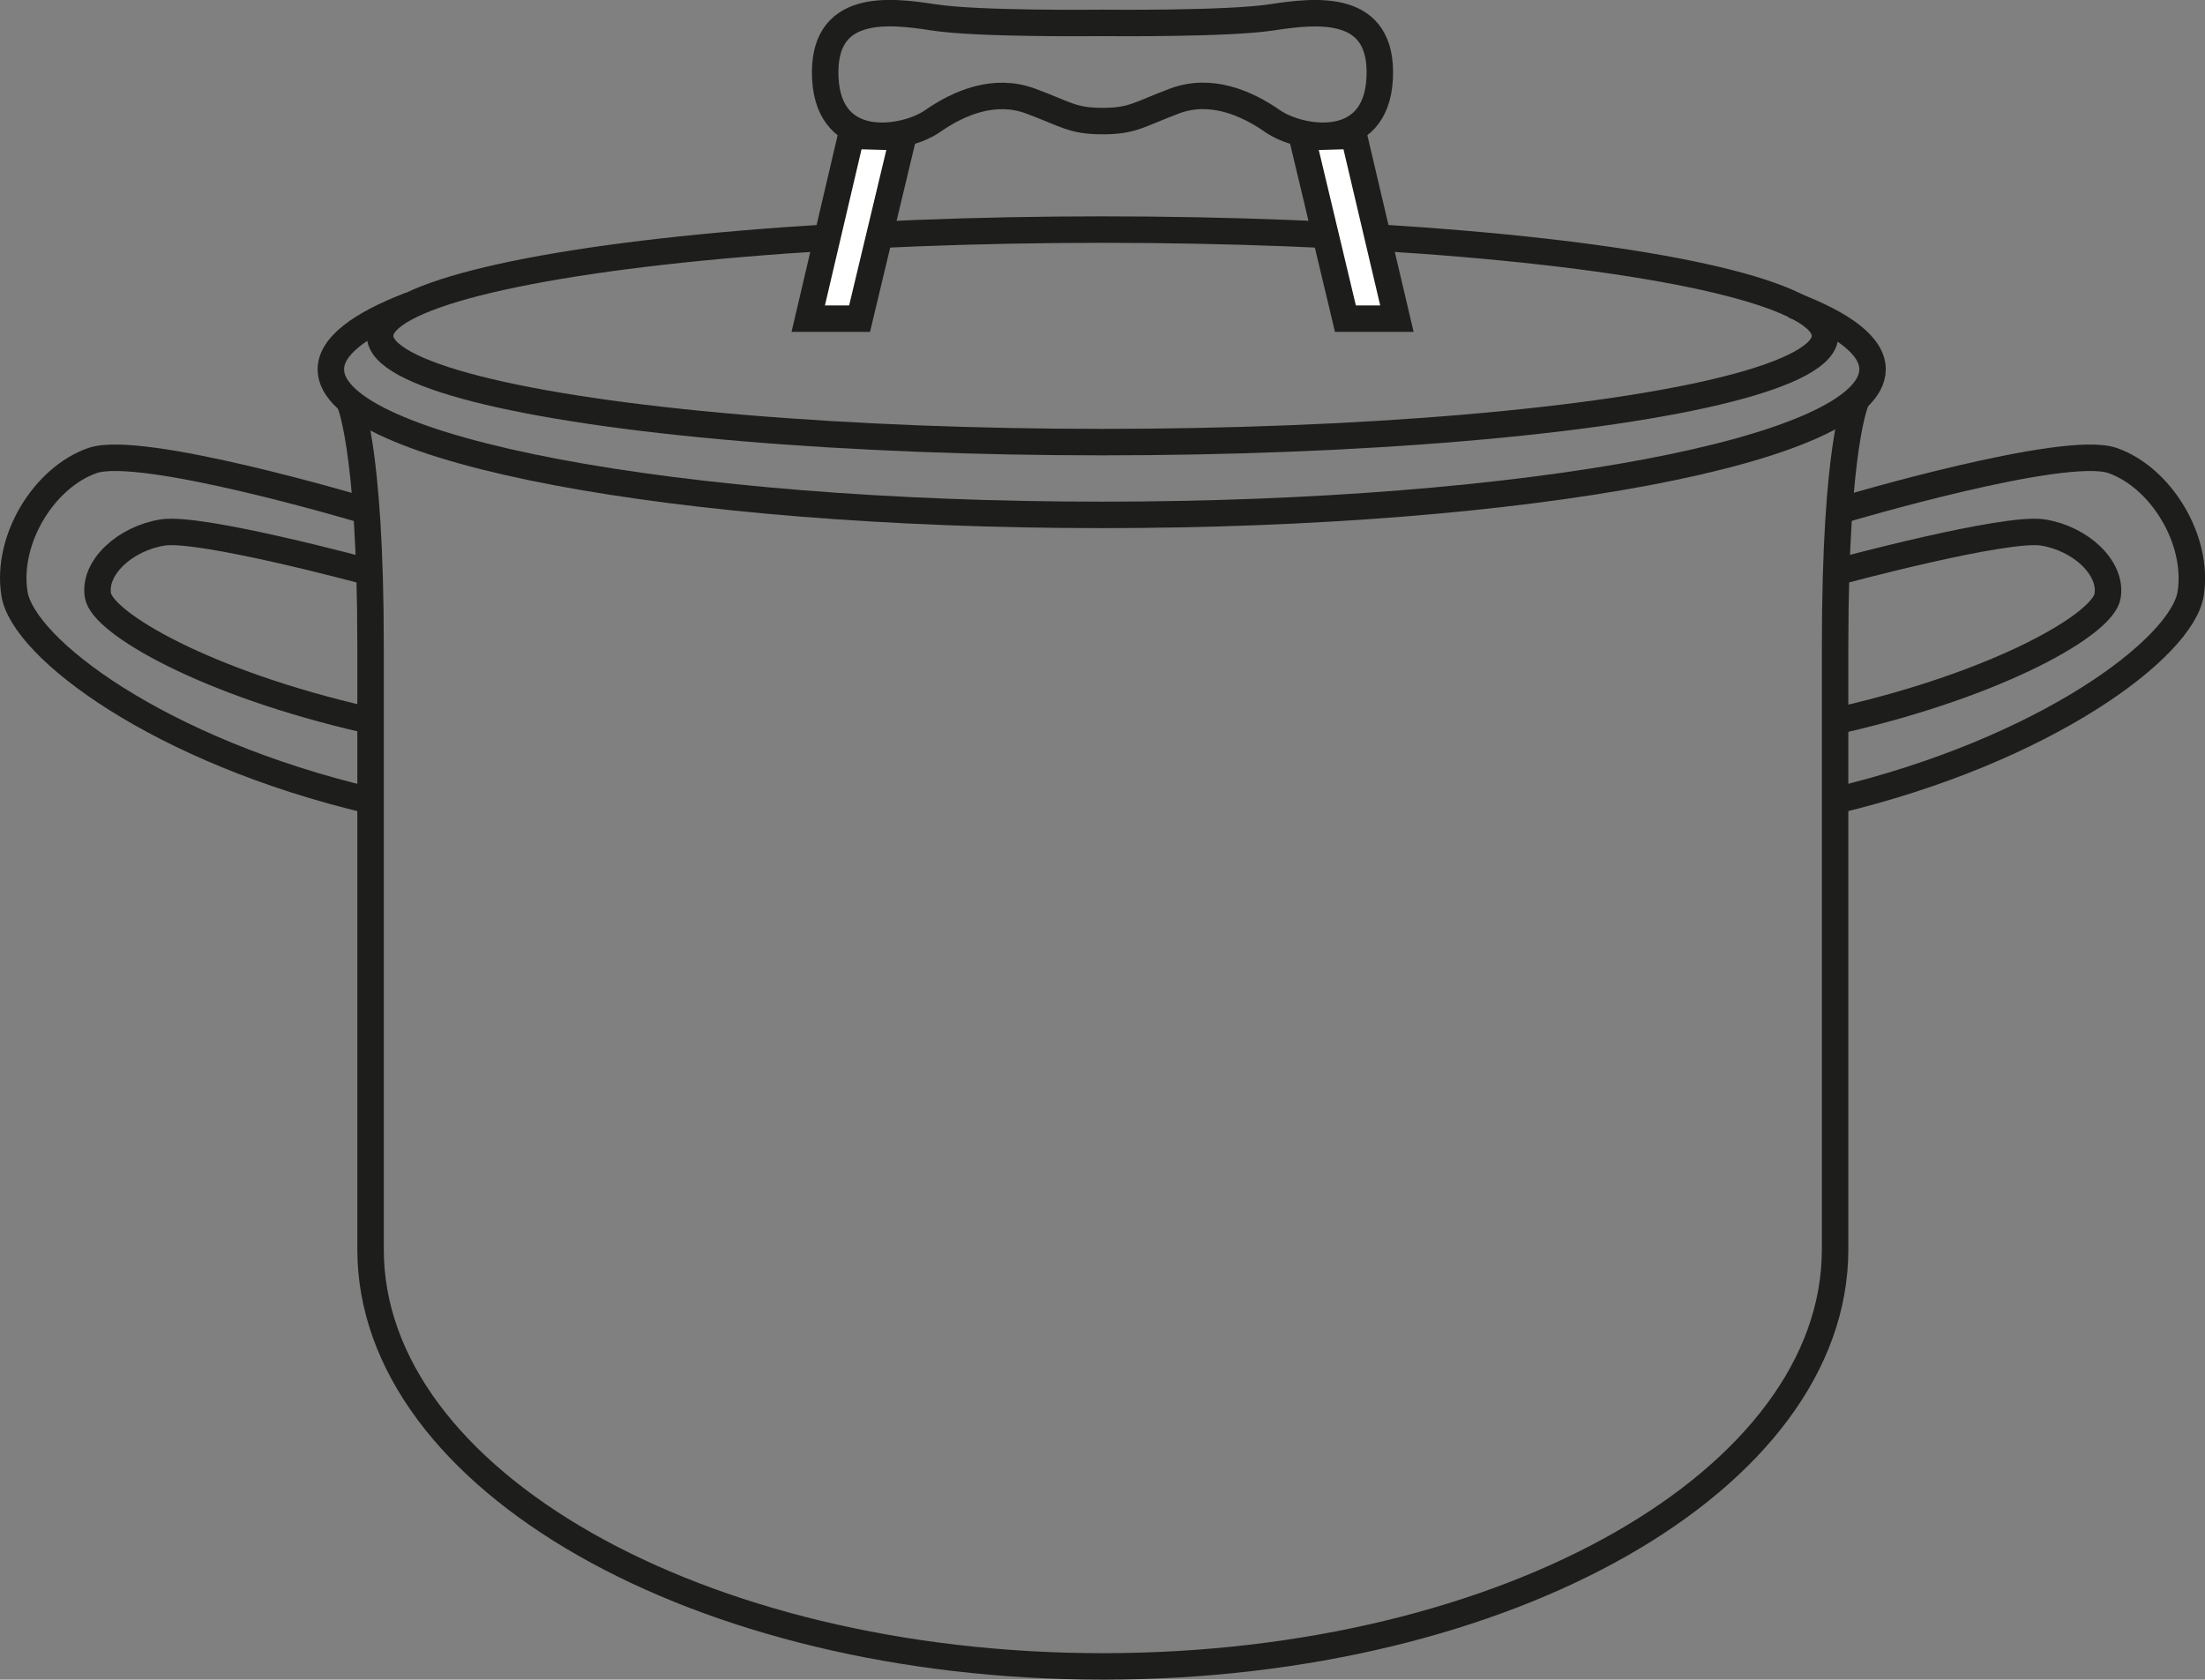<svg xmlns="http://www.w3.org/2000/svg" viewBox="0 0 166.61 126.93"><rect x="0" y="0" width="166.61" height="126.93" fill="#808080" stroke="none"/><defs><style>.cls-1{fill:none;}.cls-1,.cls-2{stroke:#1d1d1b;stroke-miterlimit:10;stroke-width:2px;}.cls-2{fill:#fff;}</style></defs><g id="Layer_2" data-name="Layer 2"><g id="Layer_1-2" data-name="Layer 1"><ellipse class="cls-1" cx="83.31" cy="25.38" rx="54.59" ry="8.03"/><path class="cls-1" d="M31,23.06c-3.82,1.47-6,3.11-6,4.85,0,6.07,26.08,11,58.25,11s58.24-4.92,58.24-11c0-1.74-2.14-3.38-6-4.85"/><path class="cls-1" d="M26.35,30.21S28,33.39,28,48.9V94.42c0,17.4,24.77,31.51,55.33,31.51s55.33-14.11,55.33-31.51V48.9c0-15.51,1.62-18.69,1.62-18.69"/><polygon class="cls-2" points="64.95 24.08 61.07 24.08 64.31 10.26 68.23 10.37 64.95 24.08"/><polygon class="cls-2" points="101.66 24.08 105.55 24.08 102.3 10.26 98.39 10.37 101.66 24.08"/><path class="cls-1" d="M83.31,9.15c2.31,0,2.77-.52,5.45-1.52s5.37.11,7.39,1.52,7.82,2.45,8.1-3.24S99.5.79,96.09,1.31s-12.5.42-12.78.42-9.38.11-12.79-.42S62.08.22,62.36,5.91s6.09,4.65,8.11,3.24,4.69-2.51,7.38-1.52S81,9.15,83.31,9.15Z"/><path class="cls-1" d="M27.17,38.46S10.65,33.54,7,34.8.45,40.74,1.09,44.85,12,56.74,28,60.51"/><path class="cls-1" d="M27.65,43.17s-12.51-3.38-15.36-2.93S7.05,42.91,7.4,45s8.15,6.63,20.25,9.39"/><path class="cls-1" d="M139.44,38.46S156,33.54,159.62,34.8s6.54,5.94,5.91,10.05-11,11.89-26.89,15.66"/><path class="cls-1" d="M139,43.17s12.52-3.38,15.36-2.93,5.24,2.67,4.89,4.8-8.15,6.63-20.25,9.39"/></g></g></svg>